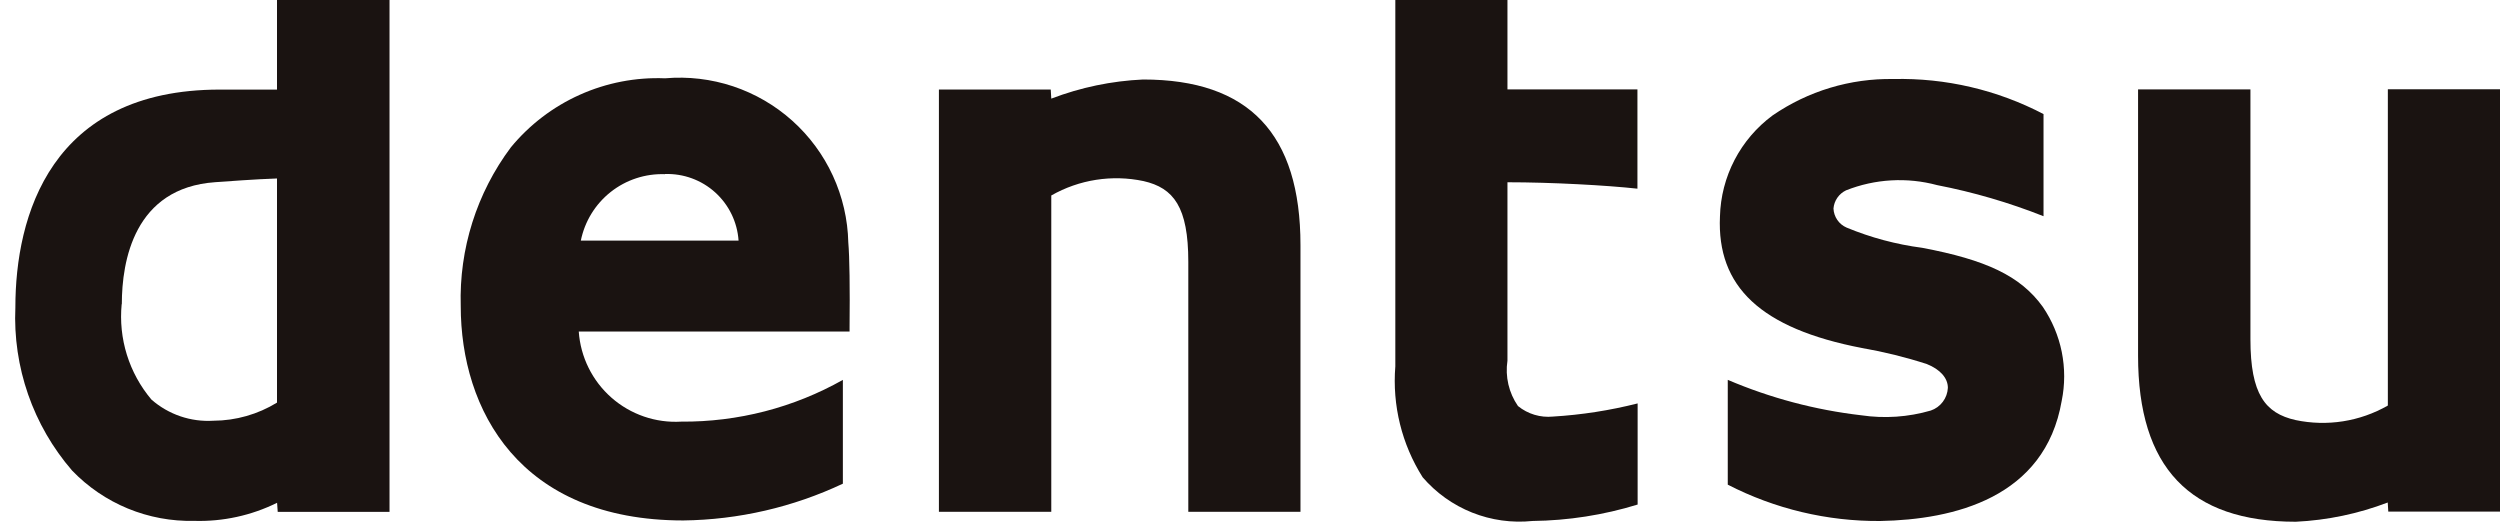 <svg width="115" height="24" viewBox="0 0 115 24" fill="none" xmlns="http://www.w3.org/2000/svg">
<path d="M12.742 -0V4.121H10.112C2.321 4.121 0.707 9.948 0.707 14.137C0.586 16.882 1.52 19.569 3.317 21.646C4.042 22.4 4.915 22.995 5.882 23.393C6.849 23.791 7.888 23.984 8.933 23.96C10.253 23.999 11.563 23.713 12.746 23.128L12.775 23.547H17.918V-0H12.742ZM5.604 13.995C5.604 12.004 6.171 8.642 9.896 8.381C10.405 8.345 11.763 8.242 12.742 8.21V18.52C11.863 19.059 10.853 19.348 9.822 19.353C8.778 19.419 7.75 19.069 6.964 18.378C6.455 17.774 6.072 17.075 5.837 16.322C5.602 15.568 5.521 14.775 5.597 13.989L5.604 13.995Z" fill="#1A1311"/>
<path d="M31.337 19.395C30.164 19.465 29.01 19.069 28.127 18.292C27.245 17.516 26.704 16.423 26.623 15.25H39.08V15.049C39.099 13.293 39.08 11.806 39.022 11.156C38.998 10.095 38.758 9.051 38.314 8.087C37.871 7.123 37.234 6.26 36.444 5.552C35.654 4.844 34.727 4.306 33.721 3.97C32.714 3.635 31.649 3.51 30.592 3.602C29.245 3.548 27.903 3.807 26.672 4.359C25.441 4.91 24.355 5.739 23.498 6.78C21.927 8.882 21.115 11.454 21.194 14.076C21.194 18.841 23.883 23.941 31.434 23.941C33.973 23.909 36.475 23.332 38.772 22.249V17.475C36.504 18.753 33.941 19.415 31.337 19.395ZM30.587 8.005C31.439 7.977 32.269 8.28 32.9 8.852C33.532 9.424 33.917 10.219 33.974 11.069H26.718C26.897 10.184 27.384 9.391 28.092 8.831C28.801 8.271 29.685 7.981 30.587 8.012V8.005Z" fill="#1A1311"/>
<path d="M54.662 12.041V23.543H59.822V11.279C59.822 6.155 57.452 3.657 52.581 3.657C51.136 3.723 49.71 4.02 48.359 4.537L48.334 4.118H43.19V23.543H48.359V8.992C49.645 8.26 51.154 8.024 52.602 8.33C53.99 8.646 54.662 9.523 54.662 12.041Z" fill="#1A1311"/>
<path d="M103.52 15.609V4.111H98.351V16.366C98.351 21.5 100.729 24 105.606 24C107.054 23.931 108.482 23.632 109.836 23.115L109.861 23.534H115V4.105H109.841V18.655C108.556 19.391 107.045 19.629 105.597 19.323C104.196 19.008 103.52 18.13 103.52 15.609Z" fill="#1A1311"/>
<path d="M64.185 -0V16.854C64.041 18.646 64.482 20.435 65.442 21.954C66.06 22.672 66.842 23.23 67.721 23.58C68.601 23.93 69.552 24.062 70.494 23.965C72.134 23.946 73.764 23.692 75.331 23.209V18.557C74.056 18.88 72.752 19.083 71.439 19.162C70.859 19.22 70.279 19.046 69.827 18.678C69.405 18.07 69.232 17.323 69.343 16.591V8.384C71.386 8.384 73.916 8.525 75.322 8.679V4.113H69.343V-0H64.185Z" fill="#1A1311"/>
<path d="M93.968 14.114C92.936 12.682 91.343 11.952 88.42 11.399C87.225 11.243 86.056 10.93 84.943 10.469C84.771 10.394 84.622 10.273 84.516 10.118C84.409 9.963 84.348 9.781 84.34 9.593C84.354 9.415 84.415 9.244 84.517 9.097C84.618 8.95 84.756 8.833 84.917 8.756C86.253 8.227 87.723 8.143 89.11 8.516C90.781 8.84 92.419 9.319 94.002 9.946V5.248C91.873 4.134 89.497 3.58 87.096 3.635C85.113 3.601 83.169 4.188 81.536 5.312C80.806 5.852 80.209 6.551 79.79 7.356C79.371 8.161 79.141 9.052 79.118 9.959C78.972 13.184 80.986 15.109 85.651 16.009C86.662 16.184 87.658 16.43 88.634 16.746C89.248 16.991 89.602 17.391 89.602 17.839C89.591 18.072 89.51 18.297 89.37 18.483C89.23 18.67 89.037 18.81 88.816 18.885C87.778 19.187 86.687 19.262 85.617 19.103C83.503 18.858 81.435 18.309 79.477 17.473V22.294C81.645 23.41 84.052 23.984 86.491 23.966C89.877 23.903 94.069 22.905 94.838 18.44C94.99 17.698 94.99 16.932 94.841 16.189C94.691 15.446 94.394 14.741 93.968 14.114Z" fill="#1A1311"/>
</svg>
